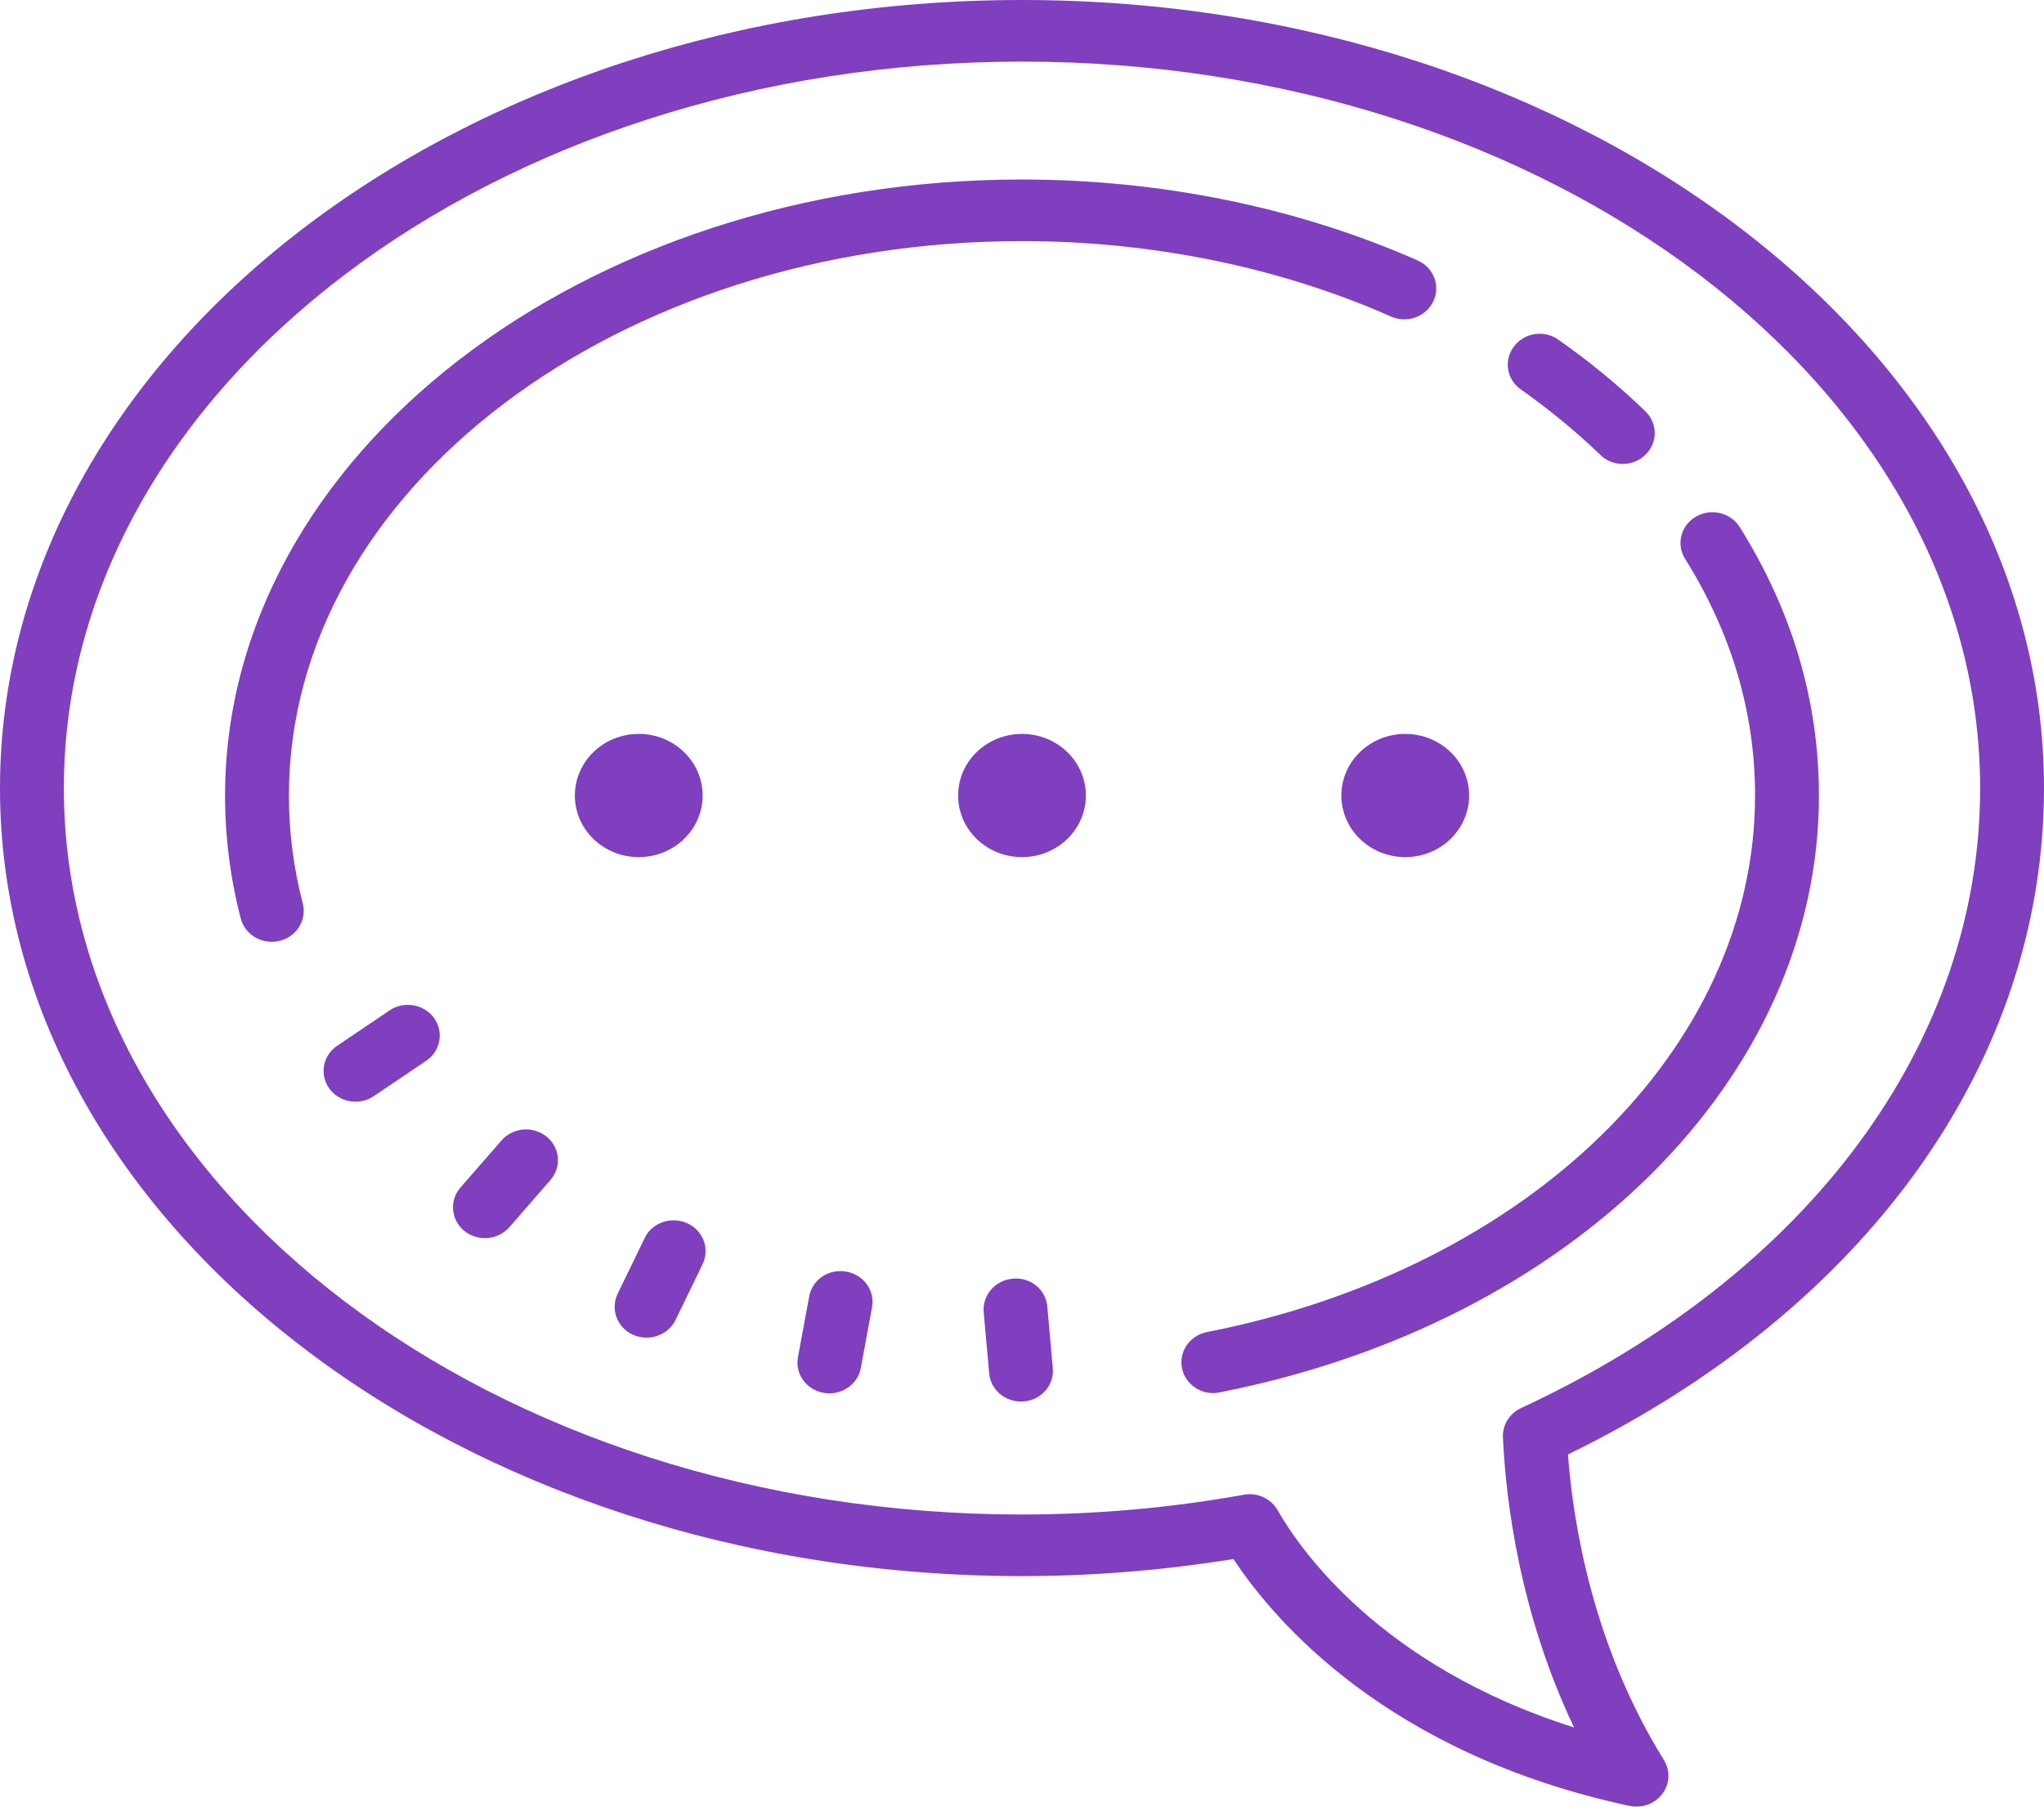 <svg width="241" height="213" viewBox="0 0 241 213" fill="none" xmlns="http://www.w3.org/2000/svg">
<path d="M120.5 0C54.057 0 0 41.689 0 92.925C0 144.147 54.057 185.822 120.5 185.822C128.811 185.822 137.181 185.141 145.433 183.808C150.257 191.127 163.628 206.801 192.135 212.915C192.4 212.972 192.679 213 192.944 213C194.15 213 195.298 212.447 196.004 211.482C196.886 210.319 196.96 208.745 196.18 207.496C187.928 194.219 185.516 180.006 184.869 171.481C220.068 154.346 241 125.139 241 92.925C241 41.689 186.943 0 120.5 0ZM120.5 7.263C182.795 7.263 233.469 45.69 233.469 92.925C233.469 122.969 213.229 150.303 179.323 166.02C177.97 166.658 177.131 168.02 177.205 169.467C177.543 176.843 179.147 190.12 185.589 203.666C162.672 196.418 153.17 182.503 150.64 178.048C149.963 176.871 148.698 176.162 147.33 176.162C147.109 176.162 146.874 176.19 146.639 176.233C138.019 177.779 129.223 178.559 120.5 178.559C58.205 178.559 7.531 140.147 7.531 92.925C7.531 45.69 58.205 7.263 120.5 7.263ZM120.5 21.164C68.678 21.164 26.536 53.746 26.536 93.79C26.536 98.684 27.154 103.564 28.389 108.301C28.831 109.947 30.36 111.039 32.037 111.039C32.346 111.039 32.67 111.011 32.979 110.926C34.979 110.443 36.2 108.458 35.7 106.514C34.611 102.358 34.067 98.088 34.067 93.79C34.067 57.747 72.841 28.427 120.5 28.427C135.813 28.427 150.86 31.505 164.011 37.32C165.908 38.157 168.144 37.349 168.997 35.519C169.865 33.703 169.041 31.547 167.158 30.71C153.023 24.469 136.886 21.164 120.5 21.164ZM180.956 39.391C180 39.533 179.103 40.044 178.499 40.852C177.279 42.469 177.632 44.739 179.323 45.916C182.677 48.285 185.825 50.881 188.678 53.619C189.399 54.342 190.37 54.697 191.341 54.697C192.297 54.697 193.268 54.342 193.989 53.633C195.474 52.215 195.474 49.917 194.003 48.498C190.9 45.491 187.443 42.64 183.751 40.058C182.912 39.462 181.912 39.249 180.956 39.391ZM201.358 60.428C200.887 60.498 200.402 60.654 199.961 60.91C198.181 61.945 197.607 64.172 198.681 65.889C204.167 74.655 206.933 84.031 206.933 93.79C206.933 123.55 180.353 149.565 142.299 157.055C140.27 157.452 138.946 159.381 139.372 161.339C139.725 163.055 141.299 164.247 143.05 164.247C143.3 164.247 143.55 164.218 143.8 164.161C185.413 155.977 214.464 127.04 214.464 93.79C214.464 82.698 211.331 72.045 205.124 62.144C204.315 60.853 202.814 60.229 201.358 60.428ZM75.312 86.528C71.15 86.528 67.781 89.776 67.781 93.79C67.781 97.805 71.15 101.053 75.312 101.053C79.475 101.053 82.844 97.805 82.844 93.79C82.844 89.776 79.475 86.528 75.312 86.528ZM120.5 86.528C116.337 86.528 112.969 89.776 112.969 93.79C112.969 97.805 116.337 101.053 120.5 101.053C124.663 101.053 128.031 97.805 128.031 93.79C128.031 89.776 124.663 86.528 120.5 86.528ZM165.688 86.528C161.525 86.528 158.156 89.776 158.156 93.79C158.156 97.805 161.525 101.053 165.688 101.053C169.85 101.053 173.219 97.805 173.219 93.79C173.219 89.776 169.85 86.528 165.688 86.528ZM48.747 118.529C47.806 118.373 46.776 118.543 45.938 119.125L39.76 123.295C38.053 124.43 37.642 126.699 38.833 128.345C39.554 129.352 40.73 129.891 41.907 129.891C42.657 129.891 43.408 129.678 44.07 129.238L50.248 125.068C51.939 123.933 52.366 121.664 51.174 120.018C50.586 119.21 49.689 118.685 48.747 118.529ZM61.706 133.168C60.735 133.253 59.809 133.692 59.132 134.458L54.293 140.005C52.954 141.537 53.16 143.835 54.749 145.125C55.455 145.693 56.323 145.977 57.176 145.977C58.249 145.977 59.309 145.537 60.059 144.686L64.898 139.125C66.237 137.593 66.046 135.295 64.442 134.004C63.648 133.366 62.662 133.097 61.706 133.168ZM79.564 143.877C78.093 143.82 76.666 144.601 76.019 145.948L72.827 152.53C71.944 154.36 72.753 156.516 74.636 157.367C75.151 157.594 75.695 157.707 76.239 157.707C77.651 157.707 79.005 156.927 79.652 155.622L82.844 149.04C83.712 147.225 82.903 145.054 81.02 144.218C80.549 144.005 80.049 143.891 79.564 143.877ZM99.774 149.92C97.686 149.551 95.773 150.884 95.406 152.856L94.082 160.02C93.714 161.991 95.082 163.878 97.141 164.218C97.362 164.261 97.583 164.275 97.789 164.275C99.583 164.275 101.172 163.041 101.495 161.296L102.819 154.133C103.187 152.147 101.819 150.275 99.774 149.92ZM119.397 150.757C117.337 150.941 115.808 152.7 115.984 154.7L116.631 161.934C116.808 163.821 118.441 165.24 120.382 165.24C120.485 165.24 120.603 165.24 120.721 165.225C122.78 165.055 124.31 163.31 124.133 161.31L123.486 154.062C123.31 152.076 121.559 150.544 119.397 150.757Z" fill="#7F3FBF"/>
</svg>
